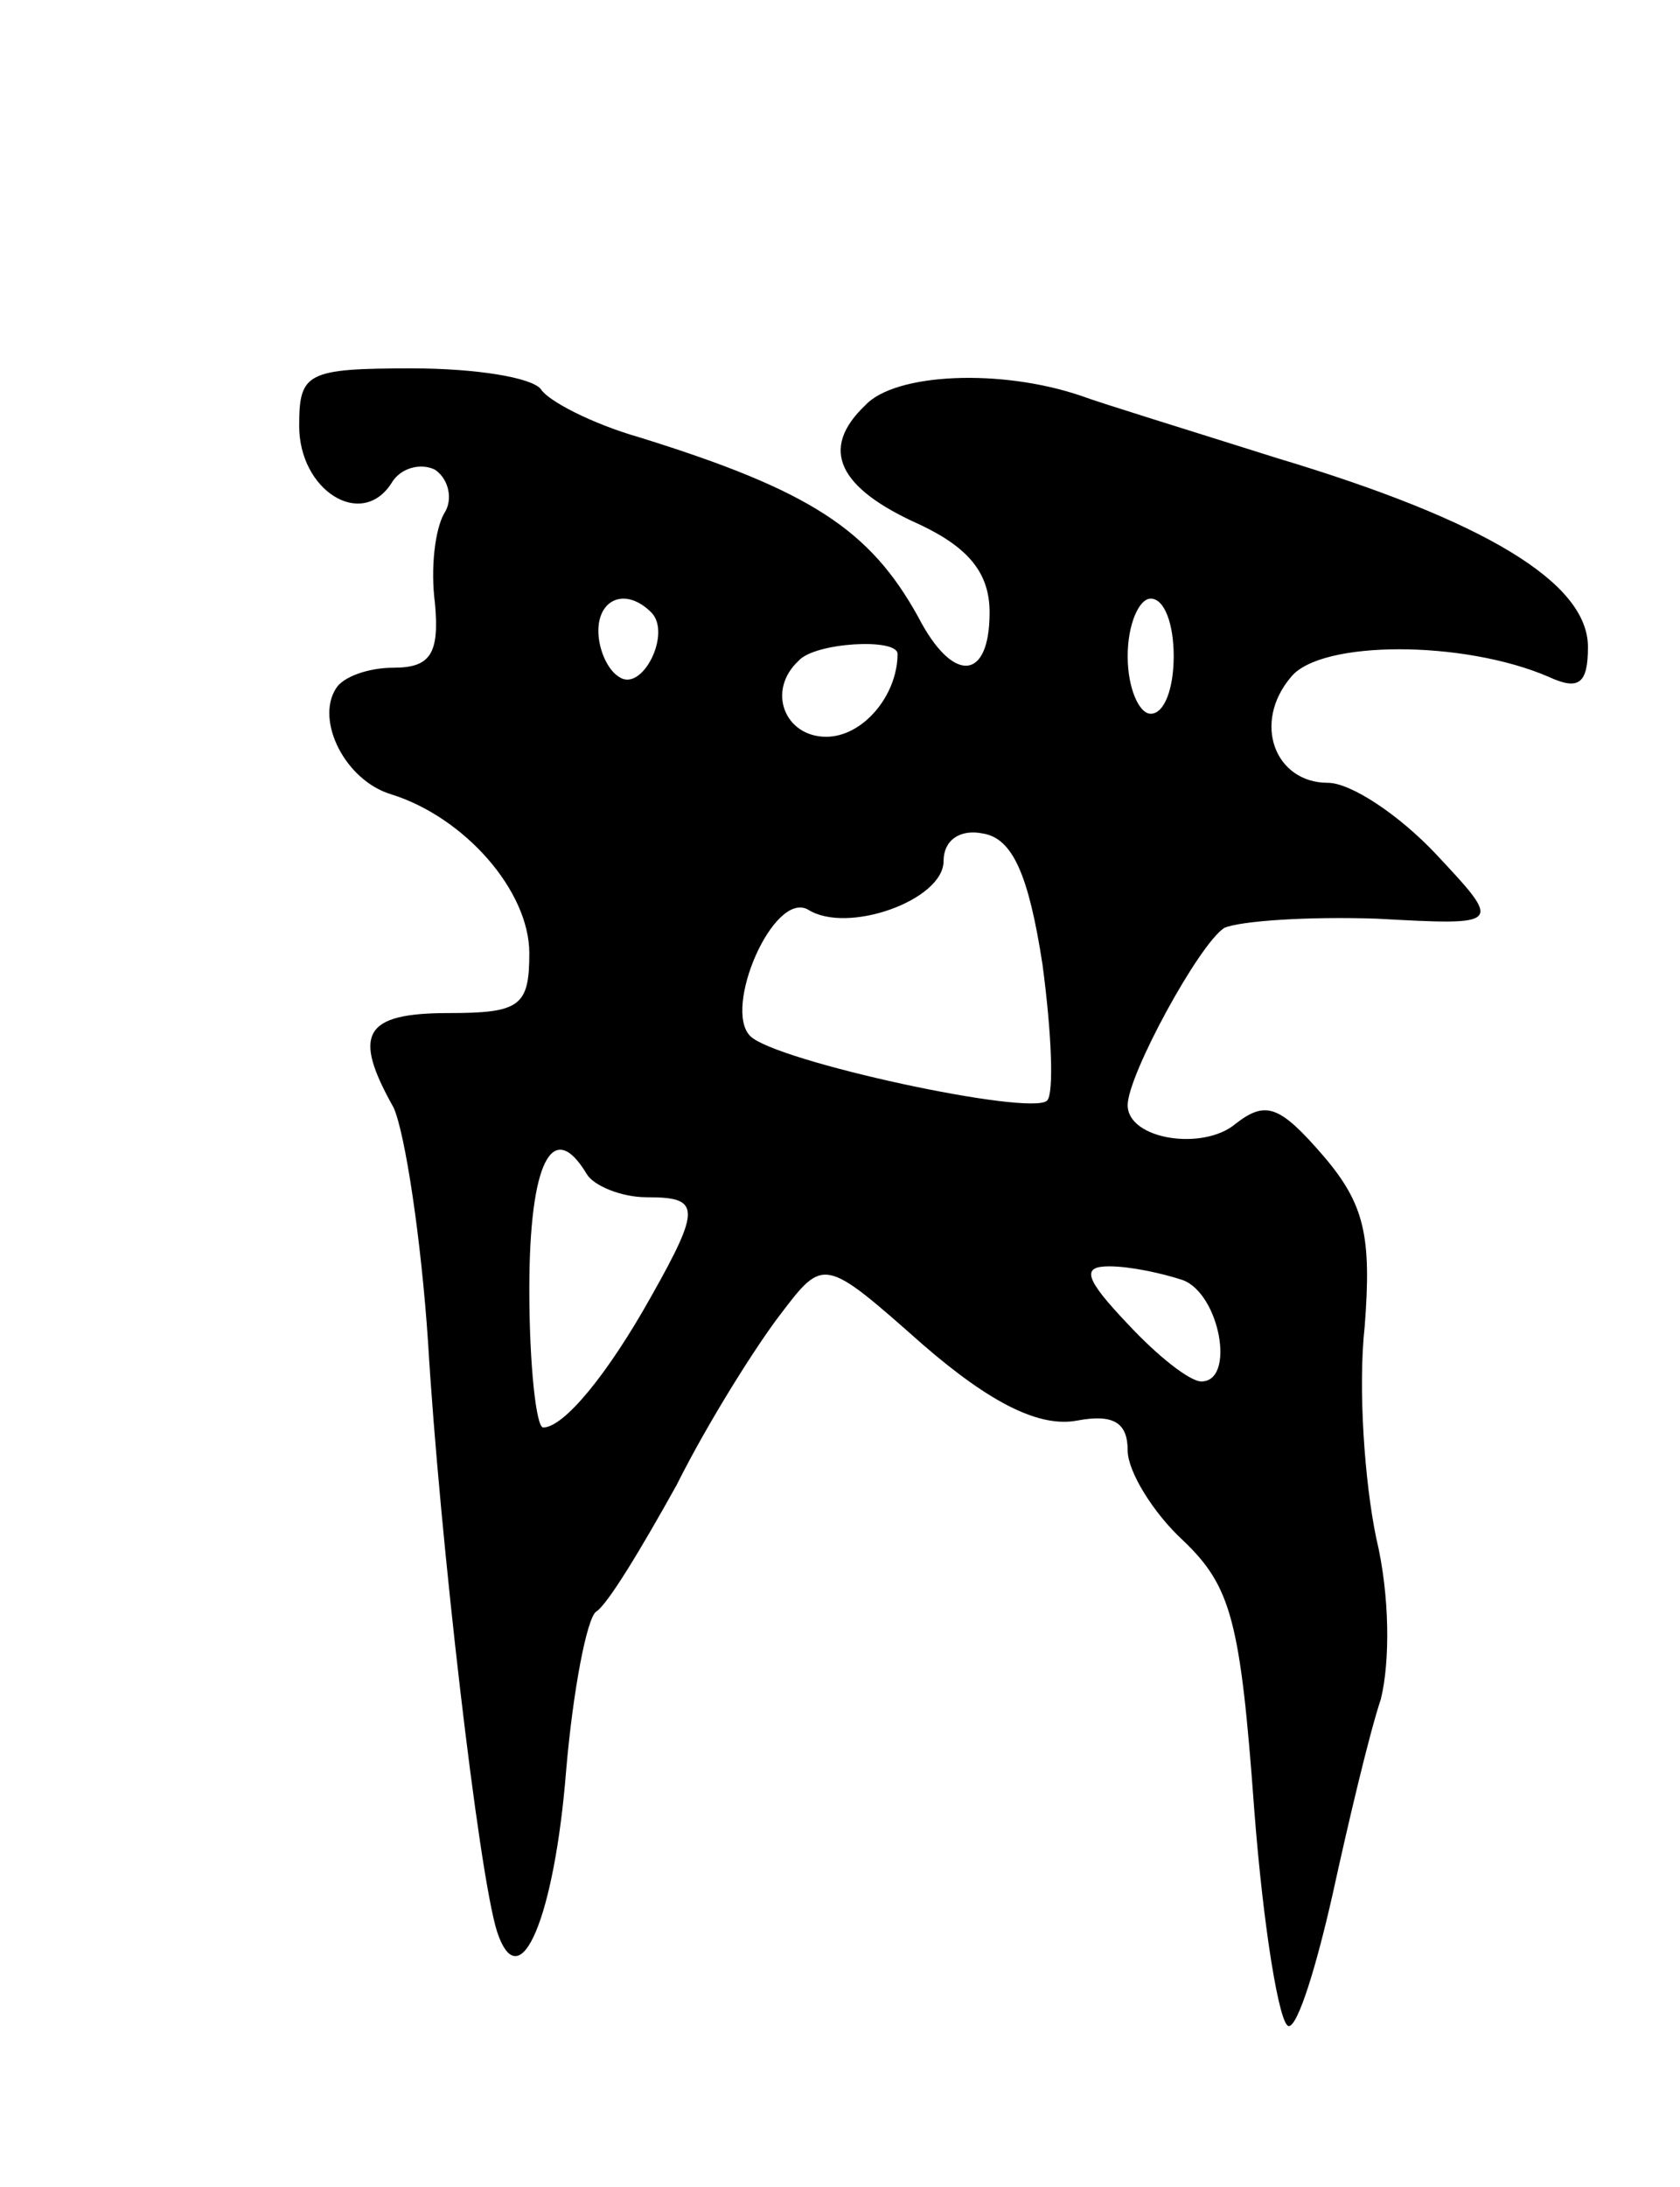 <svg version="1.0" xmlns="http://www.w3.org/2000/svg"
 width="73pt" height="95pt" viewBox="0 0 73 95"
 preserveAspectRatio="xMidYMid meet">
<g transform="translate(0,95) scale(0.1,-0.1)"
fill="#000000" stroke="none">
<path d="M130 765 c0 -28 27 -45 40 -25 4 7 13 9 19 6 6 -4 8 -13 4 -19 -4 -7
-6 -24 -4 -39 2 -22 -2 -28 -18 -28 -11 0 -22 -4 -25 -9 -9 -14 4 -40 24 -46
32 -10 60 -42 60 -69 0 -23 -4 -26 -35 -26 -37 0 -42 -9 -24 -41 5 -11 12 -57
15 -102 5 -84 22 -231 30 -256 10 -30 25 7 30 70 3 35 9 66 13 69 5 3 20 28
35 55 14 28 35 61 45 74 19 25 19 25 62 -13 30 -26 51 -36 67 -33 16 3 22 -1
22 -13 0 -9 11 -27 24 -39 21 -20 25 -35 31 -117 4 -52 11 -94 15 -94 4 0 12
26 19 57 7 32 16 70 21 85 4 16 4 45 -2 70 -5 24 -8 65 -5 92 3 39 0 53 -18
74 -19 22 -25 24 -38 14 -14 -12 -47 -7 -47 8 0 13 31 70 42 77 7 3 36 5 66 4
55 -3 55 -3 26 28 -16 17 -37 31 -47 31 -23 0 -33 26 -16 46 13 16 75 16 112
0 13 -6 17 -3 17 13 0 28 -45 55 -135 82 -38 12 -77 24 -85 27 -35 12 -81 10
-94 -4 -20 -19 -12 -36 24 -52 21 -10 30 -21 30 -38 0 -30 -16 -31 -31 -2 -21
38 -47 55 -121 78 -21 6 -40 16 -43 21 -4 5 -28 9 -56 9 -46 0 -49 -2 -49 -25z
m153 -81 c9 -9 -4 -35 -14 -28 -5 3 -9 12 -9 20 0 14 12 19 23 8z m227 -19 c0
-14 -4 -25 -10 -25 -5 0 -10 11 -10 25 0 14 5 25 10 25 6 0 10 -11 10 -25z
m-120 1 c0 -18 -15 -36 -31 -36 -18 0 -26 20 -12 33 7 8 43 10 43 3z m63 -135
c4 -30 5 -56 2 -59 -7 -7 -118 17 -129 28 -12 12 10 63 25 55 17 -11 59 4 59
21 0 9 7 14 17 12 13 -2 20 -18 26 -57z m-198 -91 c3 -5 15 -10 26 -10 23 0
24 -4 2 -43 -19 -34 -38 -57 -47 -57 -3 0 -6 27 -6 60 0 55 10 75 25 50z m259
-46 c16 -6 23 -44 8 -44 -5 0 -19 11 -32 25 -19 20 -20 25 -8 25 9 0 23 -3 32
-6z"/>
</g>
</svg>
